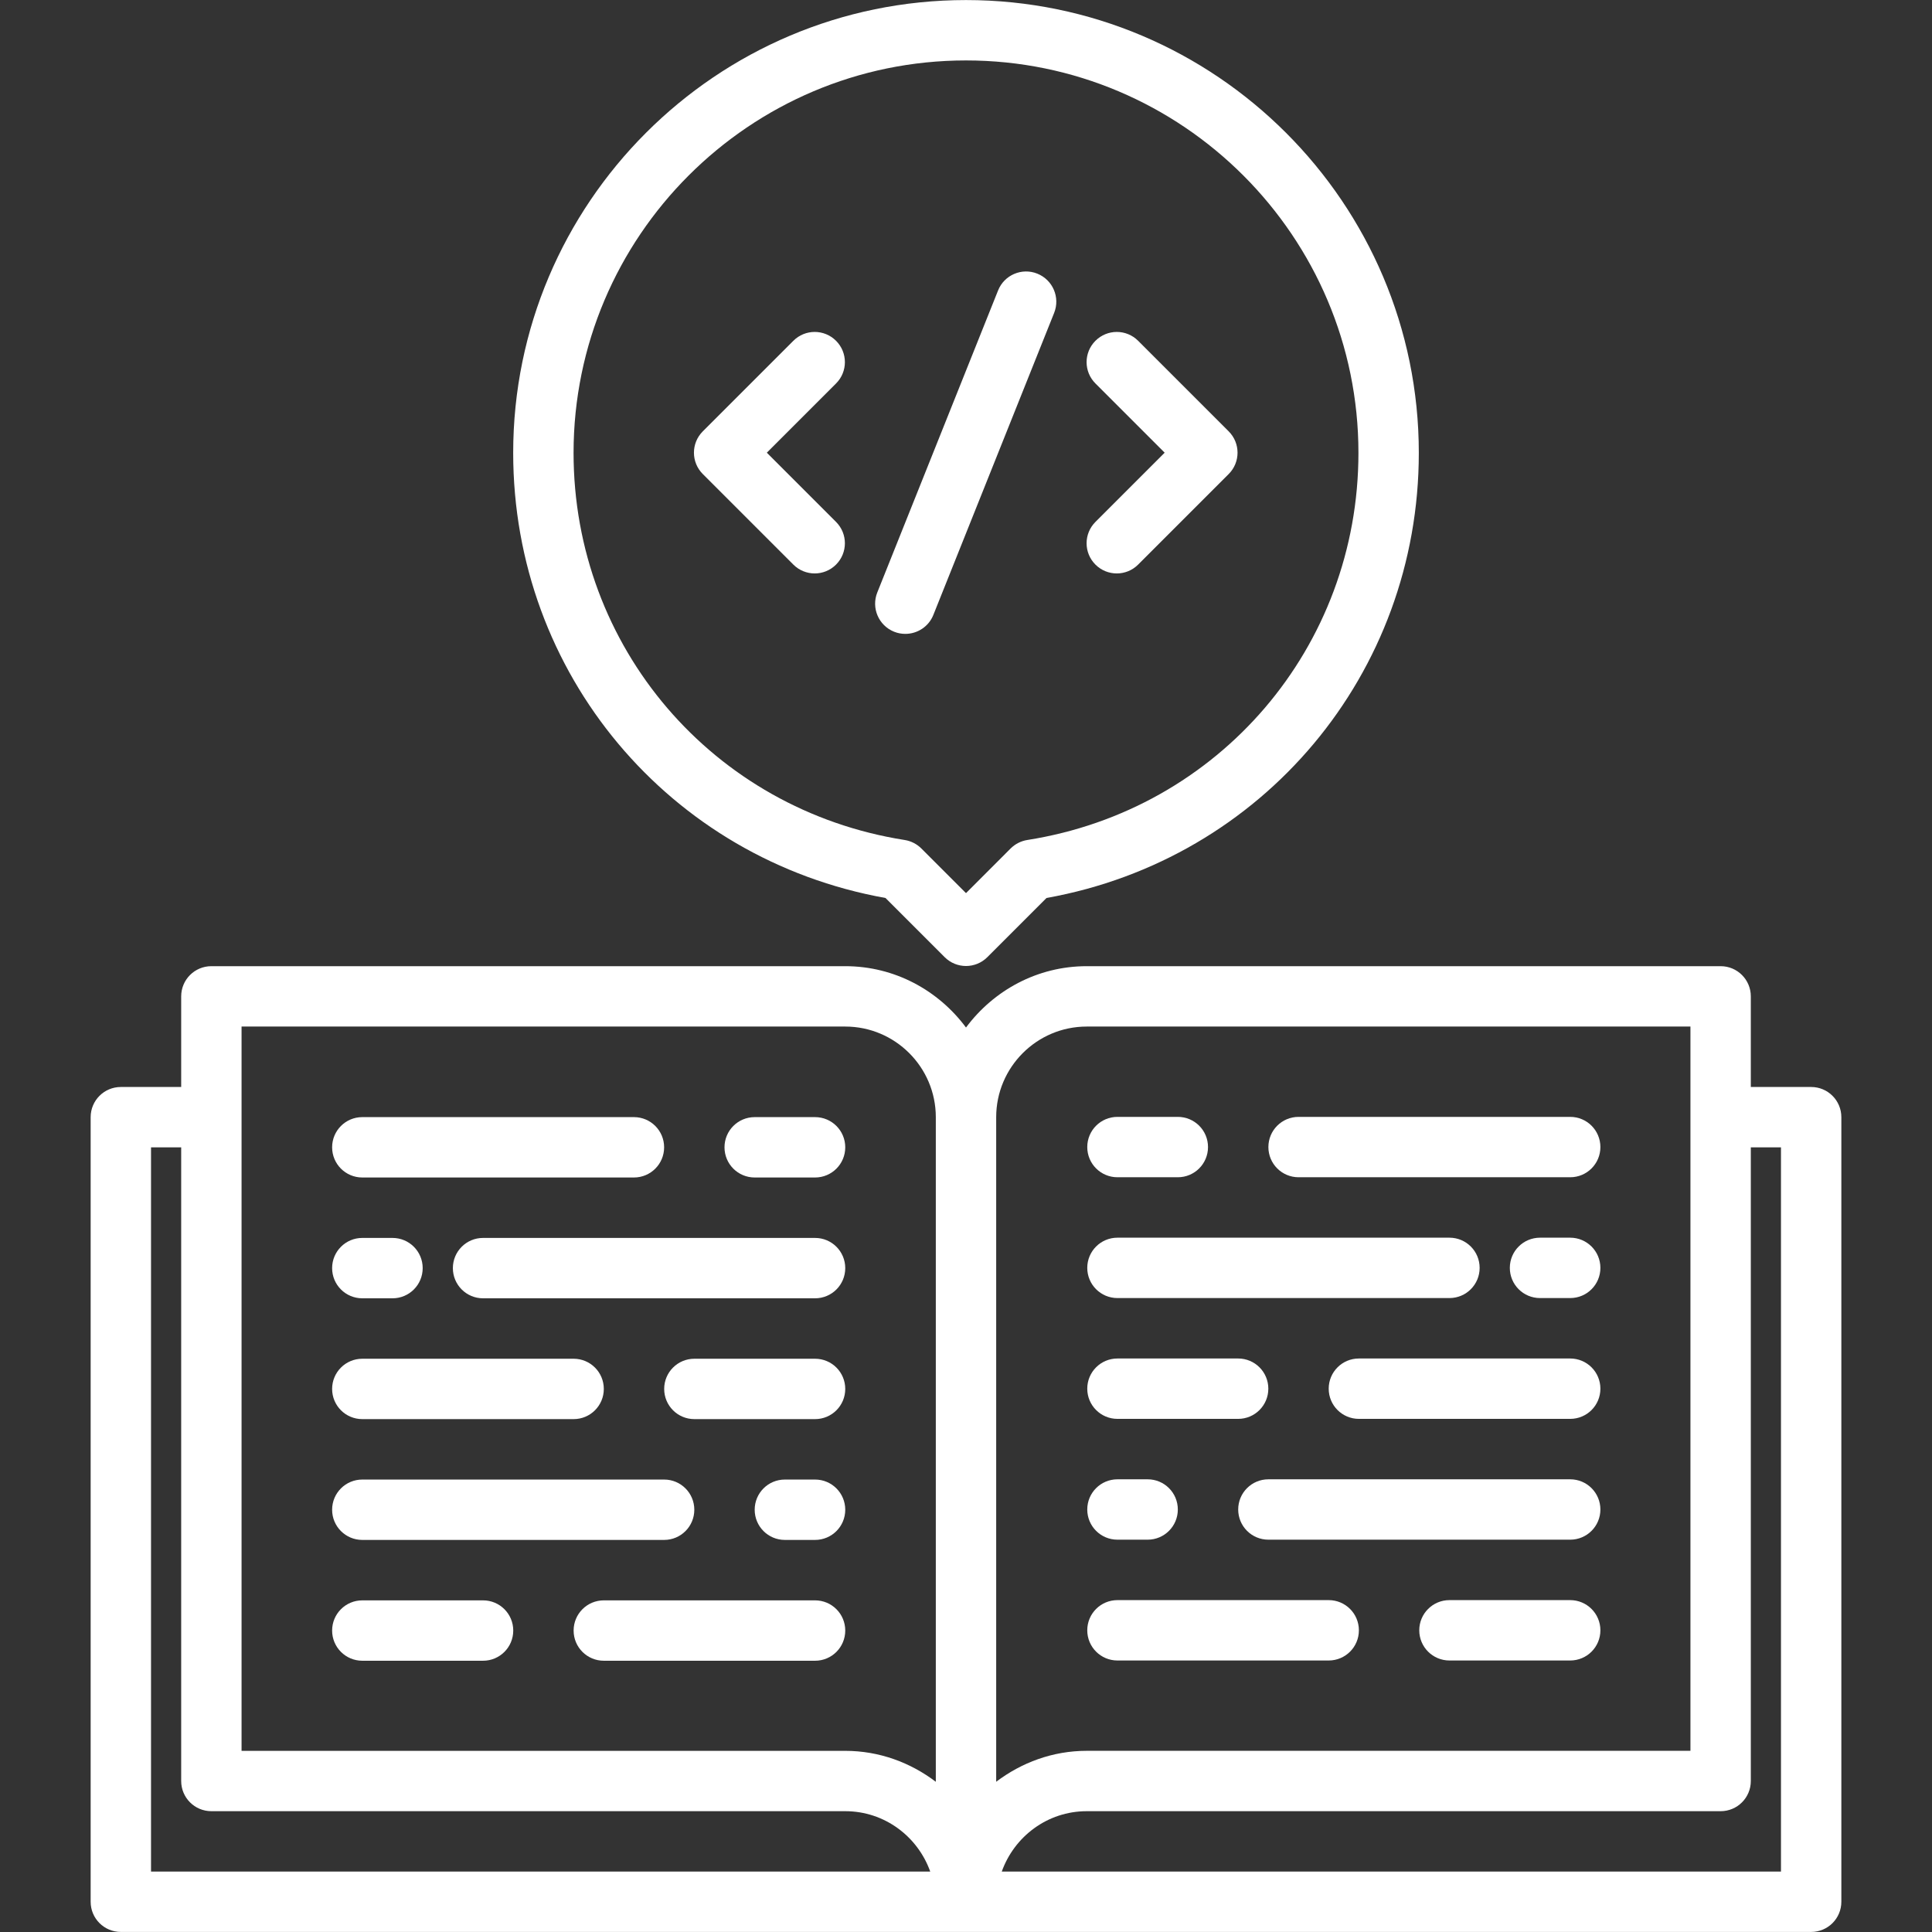 <svg width="512" height="512" viewBox="0 0 64 64" xmlns="http://www.w3.org/2000/svg" xmlns:xlink="http://www.w3.org/1999/xlink" id="icons" overflow="hidden"><rect x="0" y="0" width="64" height="64" fill="#333333" stroke="none"/><path d="M6.002 33.006 6.002 36.008 4.003 36.008C3.45 36.008 3.003 36.455 3.003 37.008L3.003 62.998C3.003 63.551 3.45 63.998 4.003 63.998L59.997 63.998C60.55 63.998 60.997 63.551 60.997 62.998L60.997 37.008C60.997 36.455 60.55 36.008 59.997 36.008L57.998 36.008 57.998 33.006C57.998 32.453 57.551 32.006 56.998 32.006L36 32.006C34.358 32.006 32.912 32.812 32 34.038 31.088 32.811 29.642 32.006 28 32.006L7.002 32.006C6.449 32.006 6.002 32.453 6.002 33.006ZM5.003 38.008 6.002 38.008 6.002 58.998C6.002 59.551 6.449 59.998 7.002 59.998L28 59.998C29.302 59.998 30.401 60.837 30.815 61.998L5.003 61.998ZM58.997 38.008 58.997 61.998 33.185 61.998C33.599 60.837 34.699 59.998 36 59.998L56.998 59.998C57.551 59.998 57.998 59.551 57.998 58.998L57.998 38.008ZM36 34.006 55.998 34.006 55.998 57.998 36 57.998C34.87 57.998 33.838 58.389 33 59.023L33 37.008C33 35.353 34.346 34.006 36 34.006ZM31 37.008 31 59.024C30.162 58.389 29.13 57.999 28 57.999L8.002 57.999 8.002 34.006 28 34.006C29.654 34.006 31 35.353 31 37.008Z" fill="#FFFFFF"/><path d="M12.002 39.006 21 39.006C21.553 39.006 22 38.559 22 38.006 22 37.453 21.553 37.006 21 37.006L12.002 37.006C11.449 37.006 11.002 37.453 11.002 38.006 11.002 38.559 11.449 39.006 12.002 39.006Z" fill="#FFFFFF"/><path d="M12.002 47.01 19.002 47.01C19.555 47.01 20.002 46.563 20.002 46.01 20.002 45.457 19.555 45.01 19.002 45.01L12.002 45.01C11.449 45.01 11.002 45.457 11.002 46.01 11.002 46.563 11.449 47.01 12.002 47.01Z" fill="#FFFFFF"/><path d="M27 45.01 23.002 45.01C22.449 45.01 22.002 45.457 22.002 46.01 22.002 46.563 22.449 47.01 23.002 47.01L27 47.01C27.553 47.01 28 46.563 28 46.01 28 45.457 27.553 45.01 27 45.01Z" fill="#FFFFFF"/><path d="M27 41.008 16.002 41.008C15.449 41.008 15.002 41.455 15.002 42.008 15.002 42.561 15.449 43.008 16.002 43.008L27 43.008C27.553 43.008 28 42.561 28 42.008 28 41.455 27.553 41.008 27 41.008Z" fill="#FFFFFF"/><path d="M12.002 43.008 13.002 43.008C13.555 43.008 14.002 42.561 14.002 42.008 14.002 41.455 13.555 41.008 13.002 41.008L12.002 41.008C11.449 41.008 11.002 41.455 11.002 42.008 11.002 42.561 11.449 43.008 12.002 43.008Z" fill="#FFFFFF"/><path d="M27 37.006 25 37.006C24.447 37.006 24 37.453 24 38.006 24 38.559 24.447 39.006 25 39.006L27 39.006C27.553 39.006 28 38.559 28 38.006 28 37.453 27.553 37.006 27 37.006Z" fill="#FFFFFF"/><path d="M12.002 51.012 22 51.012C22.553 51.012 23 50.565 23 50.012 23 49.459 22.553 49.012 22 49.012L12.002 49.012C11.449 49.012 11.002 49.459 11.002 50.012 11.002 50.565 11.449 51.012 12.002 51.012Z" fill="#FFFFFF"/><path d="M27 49.012 26 49.012C25.447 49.012 25 49.459 25 50.012 25 50.565 25.447 51.012 26 51.012L27 51.012C27.553 51.012 28 50.565 28 50.012 28 49.459 27.553 49.012 27 49.012Z" fill="#FFFFFF"/><path d="M16.002 53.014 12.002 53.014C11.449 53.014 11.002 53.461 11.002 54.014 11.002 54.567 11.449 55.014 12.002 55.014L16.002 55.014C16.555 55.014 17.002 54.567 17.002 54.014 17.002 53.461 16.555 53.014 16.002 53.014Z" fill="#FFFFFF"/><path d="M27 53.014 20.002 53.014C19.449 53.014 19.002 53.461 19.002 54.014 19.002 54.567 19.449 55.014 20.002 55.014L27 55.014C27.553 55.014 28 54.567 28 54.014 28 53.461 27.553 53.014 27 53.014Z" fill="#FFFFFF"/><path d="M43.017 38.998 52.015 38.998C52.568 38.998 53.015 38.551 53.015 37.998 53.015 37.445 52.568 36.998 52.015 36.998L43.017 36.998C42.464 36.998 42.017 37.445 42.017 37.998 42.017 38.551 42.464 38.998 43.017 38.998Z" fill="#FFFFFF"/><path d="M52.015 45.002 45.015 45.002C44.462 45.002 44.015 45.449 44.015 46.002 44.015 46.555 44.462 47.002 45.015 47.002L52.015 47.002C52.568 47.002 53.015 46.555 53.015 46.002 53.015 45.449 52.567 45.002 52.015 45.002Z" fill="#FFFFFF"/><path d="M37.017 47.002 41.015 47.002C41.568 47.002 42.015 46.555 42.015 46.002 42.015 45.449 41.568 45.002 41.015 45.002L37.017 45.002C36.464 45.002 36.017 45.449 36.017 46.002 36.017 46.555 36.464 47.002 37.017 47.002Z" fill="#FFFFFF"/><path d="M37.017 43 48.015 43C48.568 43 49.015 42.553 49.015 42 49.015 41.447 48.568 41 48.015 41L37.017 41C36.464 41 36.017 41.447 36.017 42 36.017 42.553 36.464 43 37.017 43Z" fill="#FFFFFF"/><path d="M52.015 41 51.015 41C50.462 41 50.015 41.447 50.015 42 50.015 42.553 50.462 43 51.015 43L52.015 43C52.568 43 53.015 42.553 53.015 42 53.015 41.447 52.567 41 52.015 41Z" fill="#FFFFFF"/><path d="M37.017 38.998 39.017 38.998C39.57 38.998 40.017 38.551 40.017 37.998 40.017 37.445 39.57 36.998 39.017 36.998L37.017 36.998C36.464 36.998 36.017 37.445 36.017 37.998 36.017 38.551 36.464 38.998 37.017 38.998Z" fill="#FFFFFF"/><path d="M52.015 49.004 42.017 49.004C41.464 49.004 41.017 49.451 41.017 50.004 41.017 50.557 41.464 51.004 42.017 51.004L52.015 51.004C52.568 51.004 53.015 50.557 53.015 50.004 53.015 49.451 52.567 49.004 52.015 49.004Z" fill="#FFFFFF"/><path d="M37.017 51.004 38.017 51.004C38.57 51.004 39.017 50.557 39.017 50.004 39.017 49.451 38.57 49.004 38.017 49.004L37.017 49.004C36.464 49.004 36.017 49.451 36.017 50.004 36.017 50.557 36.464 51.004 37.017 51.004Z" fill="#FFFFFF"/><path d="M52.015 53.006 48.015 53.006C47.462 53.006 47.015 53.453 47.015 54.006 47.015 54.559 47.462 55.006 48.015 55.006L52.015 55.006C52.568 55.006 53.015 54.559 53.015 54.006 53.015 53.453 52.567 53.006 52.015 53.006Z" fill="#FFFFFF"/><path d="M37.017 55.006 44.015 55.006C44.568 55.006 45.015 54.559 45.015 54.006 45.015 53.453 44.568 53.006 44.015 53.006L37.017 53.006C36.464 53.006 36.017 53.453 36.017 54.006 36.017 54.559 36.464 55.006 37.017 55.006Z" fill="#FFFFFF"/><path d="M31.293 31.707C31.488 31.902 31.744 32 32 32 32.256 32 32.512 31.902 32.707 31.707L34.667 29.747C41.833 28.463 47 22.313 47 15.002 47 6.731 40.271 0.002 32 0.002 23.729 0.002 17 6.731 17 15.002 17 22.314 22.167 28.463 29.333 29.747ZM19 15.002C19 7.834 24.832 2.002 32 2.002 39.168 2.002 45 7.834 45 15.002 45 21.433 40.387 26.826 34.03 27.826 33.821 27.859 33.628 27.958 33.478 28.107L32 29.586 30.521 28.107C30.372 27.958 30.178 27.859 29.969 27.826 23.613 26.826 19 21.433 19 15.002Z" fill="#FFFFFF"/><path d="M27.695 11.289C27.304 10.898 26.672 10.898 26.281 11.289L23.281 14.289C22.89 14.68 22.89 15.312 23.281 15.703L26.281 18.703C26.476 18.898 26.732 18.996 26.988 18.996 27.244 18.996 27.5 18.898 27.695 18.703 28.086 18.312 28.086 17.68 27.695 17.289L25.402 14.996 27.695 12.703C28.086 12.313 28.086 11.68 27.695 11.289Z" fill="#FFFFFF"/><path d="M36.288 18.703C36.483 18.898 36.739 18.996 36.995 18.996 37.251 18.996 37.507 18.898 37.702 18.703L40.702 15.703C41.093 15.312 41.093 14.68 40.702 14.289L37.702 11.289C37.311 10.898 36.679 10.898 36.288 11.289 35.897 11.68 35.897 12.312 36.288 12.703L38.581 14.996 36.288 17.289C35.897 17.68 35.897 18.313 36.288 18.703Z" fill="#FFFFFF"/><path d="M30.919 20.369 34.92 10.365C35.125 9.852 34.875 9.27 34.362 9.065 33.852 8.859 33.266 9.108 33.062 9.623L29.061 19.627C28.856 20.14 29.106 20.722 29.619 20.927 29.74 20.976 29.866 20.998 29.99 20.998 30.387 20.998 30.763 20.761 30.919 20.369Z" fill="#FFFFFF"/></svg>